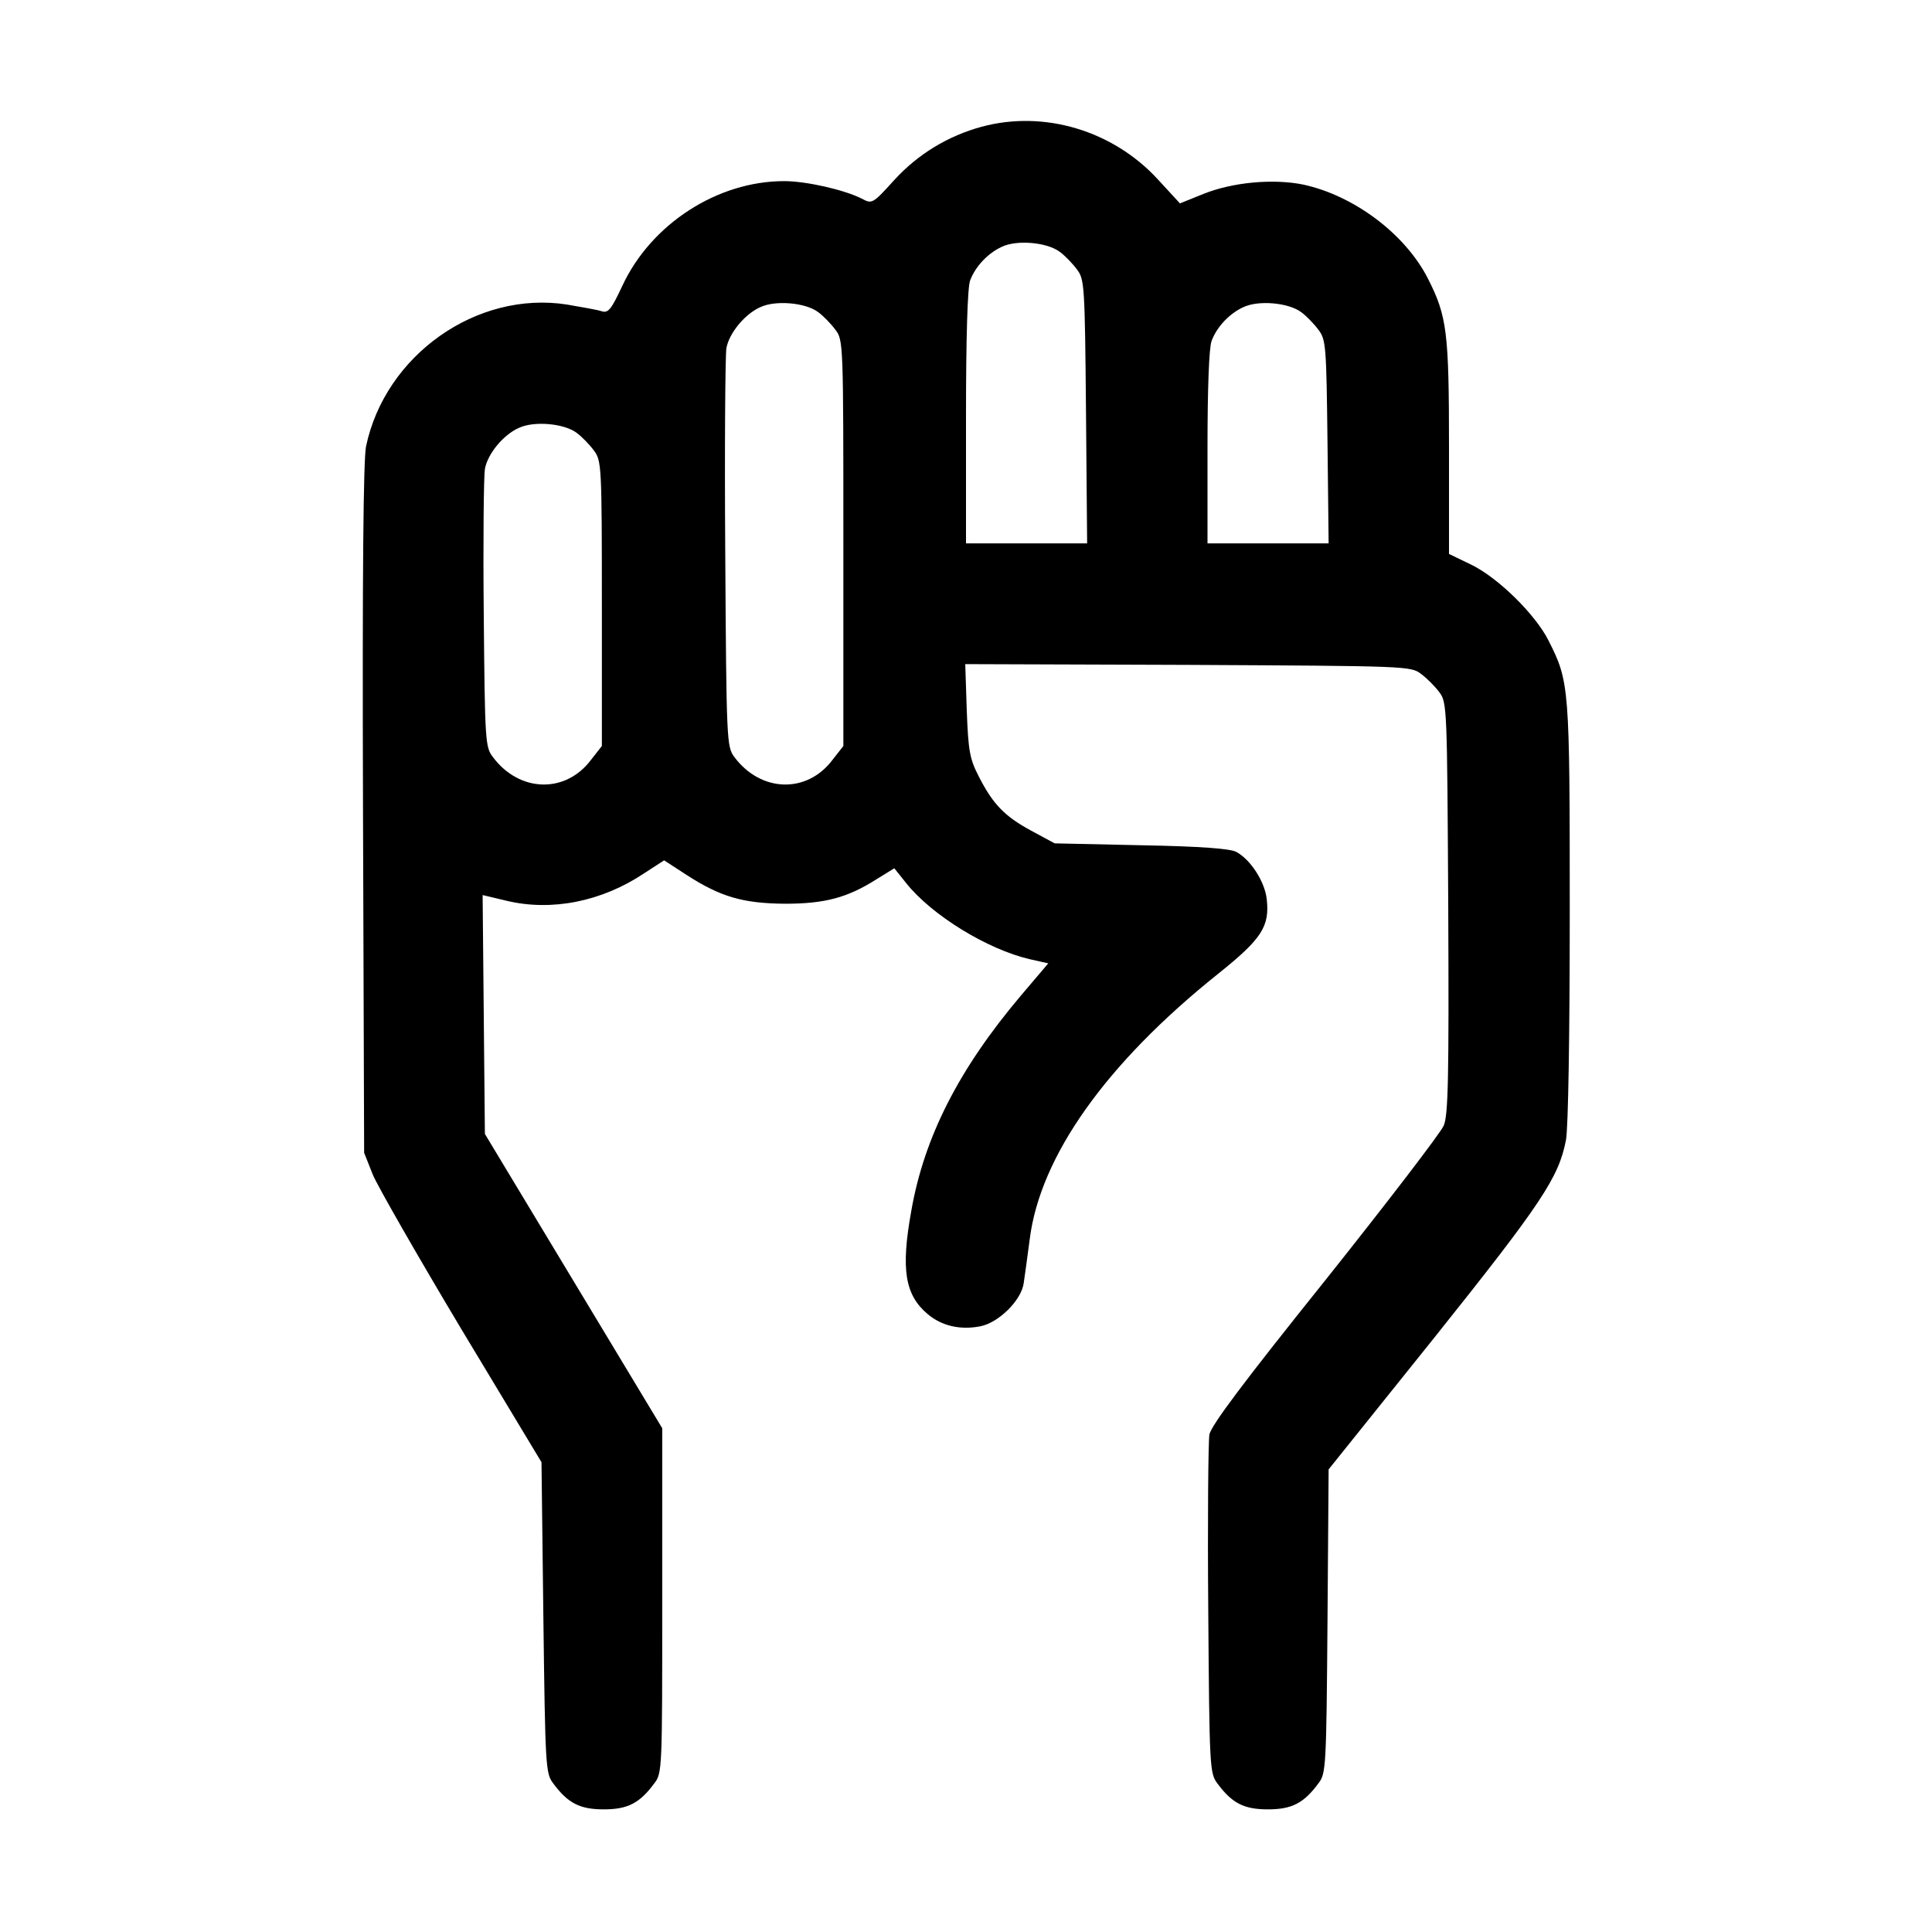 <?xml version="1.0" standalone="no"?>
<!DOCTYPE svg PUBLIC "-//W3C//DTD SVG 20010904//EN"
 "http://www.w3.org/TR/2001/REC-SVG-20010904/DTD/svg10.dtd">
<svg version="1.0" xmlns="http://www.w3.org/2000/svg"
 width="512pt" height="512pt" viewBox="0 0 512 512"
 preserveAspectRatio="xMidYMid meet">

<g transform="translate(0,512) scale(0.1,-0.1)"
fill="#000000" stroke="none">
<path d="M2601 4784 c-88 -24 -168 -72 -231 -141 -58 -64 -59 -64 -87 -49 -46
23 -146 46 -205 46 -177 0 -353 -114 -429 -278 -29 -62 -37 -72 -54 -67 -11 4
-53 11 -93 18 -239 37 -481 -134 -532 -376 -7 -37 -10 -330 -8 -962 l3 -910
23 -58 c13 -31 119 -216 235 -410 l212 -352 5 -412 c5 -396 6 -413 26 -439 39
-53 71 -69 134 -69 63 0 95 16 134 69 21 27 21 38 21 484 l0 457 -235 390
-235 390 -3 316 -3 317 63 -15 c120 -29 253 -2 364 72 l54 35 60 -39 c90 -58
149 -75 260 -76 106 0 166 16 243 65 l47 29 32 -40 c68 -85 215 -175 327 -201
l49 -11 -73 -86 c-164 -194 -256 -375 -290 -570 -28 -155 -17 -223 44 -274 37
-31 86 -42 138 -32 49 9 110 69 116 115 3 19 10 72 16 117 28 219 202 465 500
703 115 92 136 125 128 197 -5 46 -42 104 -80 125 -15 9 -93 15 -252 18 l-230
5 -63 34 c-70 38 -101 70 -139 145 -23 45 -27 66 -31 174 l-4 122 590 -2 c579
-3 591 -3 618 -24 15 -11 37 -33 48 -48 21 -27 21 -40 24 -571 2 -452 0 -550
-12 -578 -8 -19 -149 -203 -314 -410 -214 -267 -303 -385 -307 -409 -3 -18 -5
-227 -3 -465 3 -418 4 -432 24 -459 39 -53 71 -69 134 -69 63 0 95 16 134 69
20 26 21 41 24 430 l3 402 280 349 c286 358 330 425 349 524 6 32 10 278 10
605 0 598 -1 609 -56 718 -35 70 -135 168 -206 202 l-58 28 0 282 c0 305 -5
348 -56 448 -60 118 -196 220 -331 249 -80 16 -187 6 -264 -25 l-62 -25 -58
63 c-119 130 -302 185 -468 140z m207 -331 c14 -10 35 -32 46 -47 20 -26 21
-42 24 -377 l3 -349 -161 0 -160 0 0 334 c0 213 4 345 11 363 14 37 47 72 84
89 40 19 119 12 153 -13z m-640 -160 c14 -10 35 -32 46 -47 21 -27 21 -38 21
-565 l0 -538 -29 -37 c-68 -90 -190 -86 -260 8 -20 27 -21 40 -24 539 -2 282
0 526 3 544 7 40 49 91 90 109 40 19 120 12 153 -13z m1280 0 c14 -10 35 -32
46 -47 20 -26 21 -43 24 -297 l3 -269 -161 0 -160 0 0 254 c0 156 4 266 11
283 14 37 47 72 84 89 40 19 119 12 153 -13z m-1920 -320 c14 -10 35 -32 46
-47 20 -27 21 -39 21 -405 l0 -378 -29 -37 c-68 -90 -190 -86 -260 8 -20 26
-21 42 -24 379 -2 194 0 366 3 384 7 40 49 91 90 109 40 19 120 12 153 -13z"/>
</g>
</svg>
